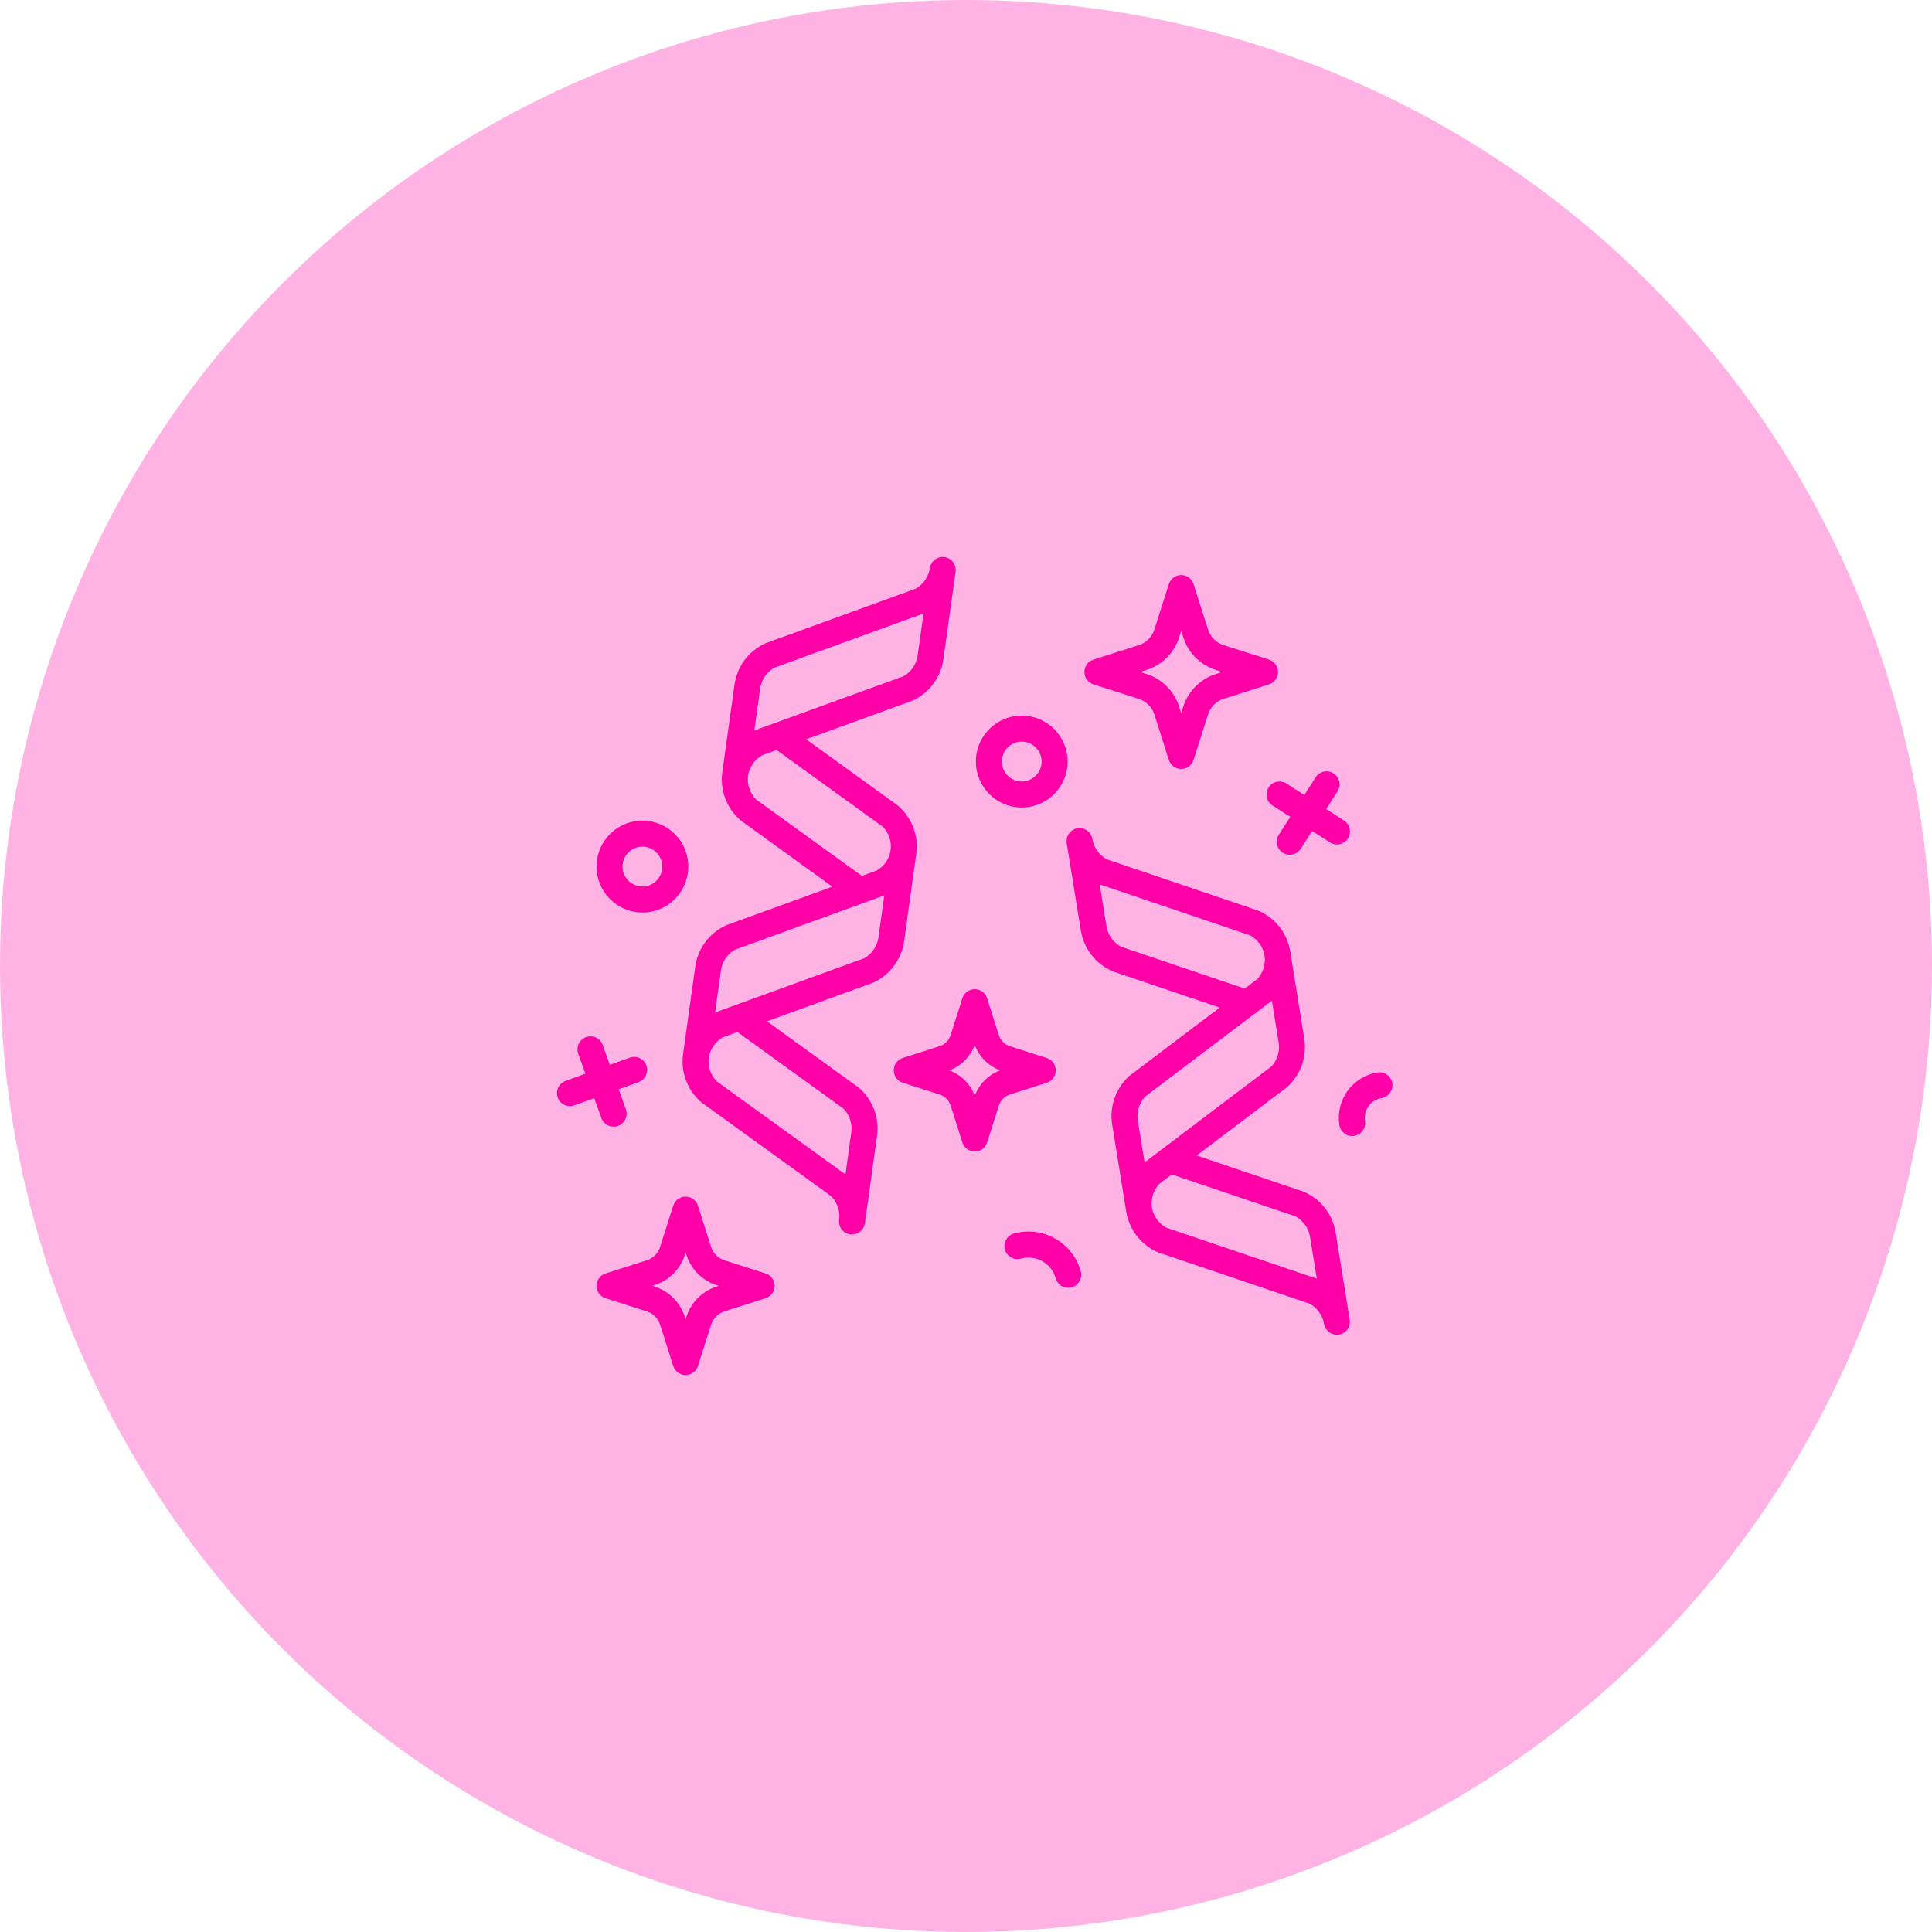 <svg width="111" height="111" viewBox="0 0 111 111" fill="none" xmlns="http://www.w3.org/2000/svg">
<circle opacity="0.3" cx="55.5" cy="55.5" r="55.5" fill="#FF00A7"/>
<path d="M50.164 56.458C50.636 56.244 51.046 55.914 51.357 55.499C51.668 55.084 51.869 54.597 51.942 54.083L52.642 49.052C52.713 48.538 52.652 48.014 52.467 47.529C52.281 47.044 51.976 46.614 51.58 46.278L46.32 42.474L52.422 40.258C52.894 40.044 53.304 39.714 53.615 39.299C53.926 38.883 54.127 38.397 54.2 37.883L54.901 32.85C54.928 32.654 54.877 32.455 54.758 32.297C54.638 32.139 54.462 32.035 54.266 32.007C54.07 31.98 53.871 32.032 53.713 32.151C53.555 32.27 53.451 32.447 53.424 32.644C53.386 32.888 53.294 33.121 53.153 33.324C53.013 33.528 52.829 33.697 52.615 33.819L43.979 36.958C43.507 37.172 43.096 37.502 42.785 37.917C42.474 38.332 42.273 38.819 42.2 39.333L41.499 44.366C41.429 44.88 41.489 45.404 41.675 45.889C41.861 46.374 42.166 46.804 42.561 47.139L47.823 50.944L41.723 53.158C41.251 53.373 40.841 53.702 40.53 54.118C40.219 54.533 40.018 55.02 39.945 55.534L39.244 60.565C39.174 61.079 39.234 61.603 39.42 62.088C39.605 62.573 39.91 63.003 40.306 63.339L47.753 68.722C47.926 68.899 48.057 69.112 48.137 69.347C48.216 69.581 48.242 69.831 48.211 70.076C48.184 70.272 48.236 70.471 48.355 70.629C48.474 70.787 48.651 70.892 48.847 70.919C48.881 70.924 48.916 70.926 48.95 70.926C49.13 70.926 49.304 70.861 49.44 70.742C49.575 70.624 49.663 70.461 49.688 70.282L50.389 65.25C50.459 64.735 50.398 64.212 50.213 63.727C50.027 63.243 49.722 62.813 49.327 62.478L44.065 58.675L50.164 56.458ZM43.677 39.539C43.714 39.295 43.806 39.062 43.947 38.858C44.087 38.654 44.271 38.485 44.486 38.362L53.059 35.247L52.721 37.676C52.683 37.921 52.591 38.154 52.451 38.358C52.31 38.561 52.126 38.731 51.911 38.853L44.487 41.551L44.48 41.554L43.338 41.969L43.677 39.539ZM43.433 45.927C43.26 45.75 43.128 45.537 43.049 45.302C42.97 45.068 42.944 44.818 42.975 44.572V44.57C43.013 44.326 43.105 44.094 43.245 43.89C43.386 43.687 43.57 43.518 43.784 43.395L44.622 43.091L50.709 47.489C50.885 47.664 51.019 47.877 51.098 48.112C51.178 48.347 51.201 48.598 51.167 48.844C51.133 49.09 51.042 49.324 50.901 49.529C50.76 49.733 50.574 49.901 50.357 50.021L49.518 50.326L43.433 45.927ZM48.454 63.69C48.627 63.866 48.758 64.08 48.838 64.314C48.917 64.549 48.942 64.798 48.912 65.044L48.574 67.474L41.178 62.127C41.005 61.95 40.874 61.737 40.795 61.502C40.715 61.268 40.69 61.018 40.721 60.773C40.759 60.528 40.851 60.295 40.991 60.092C41.131 59.888 41.316 59.719 41.53 59.596L42.368 59.291L48.454 63.69ZM49.656 55.054L42.23 57.753H42.227L41.083 58.168L41.421 55.739C41.459 55.494 41.551 55.261 41.691 55.057C41.832 54.853 42.016 54.684 42.231 54.562L50.804 51.446L50.467 53.879C50.428 54.123 50.336 54.356 50.195 54.559C50.055 54.763 49.87 54.932 49.656 55.054ZM77.545 75.818L76.736 70.804C76.651 70.292 76.439 69.809 76.119 69.401C75.799 68.993 75.381 68.672 74.904 68.469L68.757 66.386L73.935 62.468C74.323 62.124 74.618 61.687 74.793 61.199C74.968 60.71 75.017 60.186 74.936 59.673L74.127 54.657C74.042 54.145 73.83 53.662 73.51 53.254C73.19 52.845 72.772 52.525 72.295 52.321L63.597 49.374C63.379 49.257 63.191 49.091 63.046 48.891C62.901 48.69 62.804 48.459 62.76 48.216C62.746 48.118 62.712 48.024 62.661 47.94C62.61 47.855 62.542 47.782 62.463 47.723C62.383 47.665 62.293 47.623 62.197 47.6C62.101 47.577 62.002 47.573 61.904 47.589C61.807 47.605 61.714 47.64 61.63 47.692C61.546 47.744 61.473 47.812 61.416 47.893C61.359 47.973 61.318 48.064 61.296 48.16C61.274 48.257 61.272 48.357 61.288 48.454L62.098 53.47C62.183 53.982 62.395 54.465 62.715 54.873C63.035 55.282 63.453 55.602 63.93 55.806L70.077 57.888L64.899 61.806C64.511 62.149 64.215 62.586 64.04 63.074C63.865 63.563 63.816 64.088 63.897 64.6L64.706 69.616C64.791 70.129 65.003 70.611 65.323 71.019C65.644 71.428 66.061 71.749 66.538 71.952L75.238 74.899C75.455 75.016 75.643 75.182 75.787 75.382C75.932 75.582 76.03 75.813 76.073 76.056V76.059C76.102 76.234 76.191 76.393 76.326 76.508C76.461 76.623 76.632 76.686 76.809 76.686C76.849 76.686 76.889 76.683 76.928 76.677C77.124 76.645 77.298 76.537 77.414 76.376C77.53 76.216 77.577 76.016 77.545 75.82L77.545 75.818ZM64.407 54.391C64.189 54.273 64.001 54.107 63.857 53.907C63.712 53.706 63.614 53.475 63.571 53.231L63.18 50.81L71.819 53.737C72.036 53.855 72.225 54.02 72.369 54.221C72.514 54.421 72.612 54.652 72.655 54.896C72.69 55.141 72.67 55.39 72.596 55.626C72.522 55.862 72.395 56.078 72.226 56.258L71.515 56.797L64.407 54.391ZM65.798 62.998L73.075 57.492L73.466 59.912C73.503 60.157 73.483 60.407 73.41 60.643C73.336 60.88 73.21 61.097 73.04 61.277L65.76 66.783L65.369 64.362C65.333 64.117 65.353 63.867 65.427 63.631C65.502 63.394 65.629 63.178 65.798 62.998ZM67.016 70.537C66.799 70.419 66.611 70.254 66.467 70.053C66.322 69.852 66.225 69.622 66.182 69.378C66.146 69.133 66.165 68.883 66.239 68.647C66.313 68.411 66.439 68.194 66.608 68.014L67.32 67.475L74.427 69.882C74.645 70 74.833 70.165 74.978 70.366C75.123 70.566 75.22 70.797 75.264 71.041L75.655 73.462L67.016 70.537ZM62.823 39.319L65.426 40.15C65.637 40.218 65.828 40.335 65.984 40.491C66.14 40.648 66.257 40.839 66.324 41.05L67.154 43.658C67.202 43.809 67.297 43.941 67.424 44.035C67.552 44.129 67.706 44.179 67.864 44.179C68.023 44.179 68.177 44.129 68.304 44.035C68.432 43.941 68.527 43.809 68.575 43.658L69.405 41.05C69.472 40.839 69.588 40.648 69.744 40.491C69.9 40.335 70.092 40.218 70.302 40.15L72.906 39.319C73.057 39.271 73.188 39.176 73.281 39.048C73.374 38.92 73.425 38.766 73.425 38.608C73.425 38.449 73.374 38.295 73.281 38.167C73.188 38.039 73.057 37.944 72.906 37.896L70.302 37.064C70.092 36.997 69.901 36.881 69.745 36.725C69.589 36.569 69.472 36.378 69.404 36.168L68.575 33.559C68.527 33.408 68.432 33.277 68.304 33.183C68.177 33.089 68.023 33.039 67.864 33.039C67.706 33.039 67.552 33.089 67.424 33.183C67.297 33.277 67.202 33.408 67.154 33.559L66.323 36.168C66.256 36.378 66.139 36.569 65.983 36.725C65.828 36.881 65.637 36.997 65.427 37.064L62.823 37.896C62.672 37.944 62.54 38.039 62.447 38.167C62.353 38.295 62.303 38.449 62.303 38.608C62.303 38.766 62.353 38.92 62.447 39.048C62.54 39.176 62.672 39.271 62.823 39.319ZM65.88 38.488C66.317 38.348 66.714 38.105 67.038 37.78C67.363 37.455 67.605 37.057 67.744 36.619L67.864 36.243L67.984 36.619C68.123 37.057 68.366 37.455 68.69 37.781C69.015 38.106 69.412 38.348 69.849 38.488L70.224 38.608L69.849 38.728C69.412 38.867 69.014 39.11 68.69 39.435C68.365 39.76 68.123 40.158 67.984 40.596L67.864 40.972L67.744 40.596C67.604 40.159 67.362 39.761 67.038 39.436C66.713 39.111 66.316 38.868 65.879 38.728L65.505 38.608L65.88 38.488ZM60.136 62.208C60.286 62.16 60.418 62.065 60.512 61.937C60.605 61.809 60.655 61.655 60.655 61.496C60.655 61.338 60.605 61.183 60.512 61.055C60.418 60.928 60.286 60.833 60.136 60.785L58.023 60.109C57.873 60.061 57.737 59.978 57.626 59.867C57.515 59.756 57.432 59.619 57.384 59.469L56.711 57.353C56.663 57.202 56.569 57.07 56.441 56.976C56.313 56.883 56.159 56.832 56.001 56.832C55.843 56.832 55.689 56.883 55.561 56.976C55.433 57.07 55.339 57.202 55.291 57.353L54.617 59.469C54.569 59.619 54.487 59.755 54.377 59.866C54.266 59.978 54.131 60.061 53.982 60.109L51.869 60.783C51.718 60.831 51.587 60.926 51.493 61.054C51.4 61.182 51.349 61.336 51.349 61.495C51.349 61.653 51.4 61.808 51.493 61.936C51.587 62.064 51.718 62.158 51.869 62.206L53.983 62.883C54.132 62.931 54.267 63.014 54.378 63.124C54.489 63.235 54.572 63.371 54.619 63.521L55.292 65.637C55.34 65.788 55.435 65.92 55.563 66.014C55.69 66.107 55.844 66.158 56.003 66.158C56.161 66.158 56.315 66.107 56.443 66.014C56.57 65.92 56.665 65.788 56.713 65.637L57.386 63.521C57.433 63.371 57.516 63.234 57.627 63.123C57.739 63.011 57.875 62.928 58.025 62.881L60.136 62.208ZM56.004 62.959C55.88 62.625 55.685 62.321 55.433 62.068C55.181 61.815 54.877 61.62 54.543 61.496C54.877 61.372 55.181 61.177 55.433 60.924C55.685 60.672 55.879 60.368 56.004 60.033C56.127 60.368 56.322 60.672 56.574 60.924C56.826 61.177 57.13 61.372 57.464 61.496C57.13 61.62 56.826 61.815 56.574 62.068C56.322 62.321 56.127 62.625 56.003 62.959H56.004ZM43.987 73.164L41.623 72.409C41.443 72.352 41.279 72.251 41.145 72.117C41.011 71.983 40.911 71.819 40.853 71.638L40.1 69.27C40.052 69.119 39.958 68.988 39.83 68.894C39.702 68.8 39.548 68.75 39.39 68.75C39.232 68.75 39.078 68.8 38.95 68.894C38.822 68.988 38.728 69.119 38.68 69.27L37.926 71.638C37.869 71.819 37.769 71.983 37.635 72.117C37.501 72.251 37.337 72.352 37.157 72.409L34.793 73.164C34.642 73.212 34.511 73.307 34.417 73.435C34.324 73.563 34.273 73.717 34.273 73.876C34.273 74.034 34.324 74.189 34.417 74.316C34.511 74.444 34.642 74.539 34.793 74.587L37.157 75.341C37.337 75.399 37.501 75.499 37.635 75.633C37.769 75.768 37.869 75.932 37.926 76.113L38.68 78.48C38.728 78.631 38.823 78.763 38.95 78.856C39.078 78.95 39.232 79 39.39 79C39.548 79 39.702 78.95 39.83 78.856C39.957 78.763 40.052 78.631 40.1 78.48L40.853 76.113C40.911 75.932 41.011 75.768 41.145 75.633C41.279 75.499 41.443 75.399 41.623 75.341L43.987 74.587C44.138 74.539 44.269 74.444 44.362 74.316C44.456 74.189 44.506 74.034 44.506 73.876C44.506 73.717 44.456 73.563 44.362 73.435C44.269 73.307 44.138 73.212 43.987 73.164ZM41.17 73.918C40.763 74.049 40.393 74.275 40.091 74.578C39.788 74.88 39.563 75.251 39.433 75.659L39.39 75.794L39.347 75.659C39.218 75.251 38.992 74.88 38.69 74.577C38.387 74.275 38.017 74.049 37.61 73.918L37.476 73.876L37.61 73.833C38.017 73.703 38.387 73.477 38.69 73.174C38.992 72.871 39.218 72.5 39.347 72.092L39.39 71.958L39.433 72.092C39.563 72.5 39.788 72.871 40.091 73.174C40.393 73.477 40.763 73.703 41.17 73.833L41.305 73.876L41.17 73.918ZM34.553 64.237C34.62 64.423 34.758 64.575 34.937 64.659C35.116 64.744 35.321 64.753 35.507 64.686C35.693 64.619 35.845 64.48 35.929 64.301C36.013 64.122 36.023 63.916 35.956 63.73L35.544 62.584L36.685 62.172C36.871 62.105 37.023 61.966 37.107 61.787C37.191 61.608 37.201 61.402 37.134 61.216C37.067 61.029 36.929 60.877 36.75 60.793C36.571 60.709 36.366 60.699 36.18 60.766L35.037 61.179L34.625 60.035C34.592 59.943 34.541 59.858 34.475 59.786C34.409 59.713 34.33 59.654 34.241 59.613C34.152 59.571 34.056 59.547 33.959 59.543C33.861 59.538 33.763 59.553 33.671 59.586C33.579 59.619 33.494 59.67 33.422 59.736C33.349 59.803 33.291 59.882 33.249 59.971C33.207 60.06 33.184 60.156 33.179 60.254C33.174 60.352 33.189 60.45 33.222 60.542L33.635 61.688L32.493 62.101C32.401 62.134 32.316 62.185 32.243 62.251C32.171 62.318 32.112 62.397 32.071 62.486C31.987 62.665 31.977 62.871 32.044 63.057C32.111 63.243 32.25 63.395 32.429 63.48C32.608 63.564 32.813 63.574 32.999 63.506L34.141 63.093L34.553 64.237ZM72.884 45.243C72.778 45.41 72.741 45.612 72.783 45.806C72.825 46 72.942 46.169 73.109 46.276L74.131 46.933L73.475 47.957C73.368 48.124 73.332 48.326 73.374 48.52C73.416 48.713 73.533 48.882 73.699 48.989C73.866 49.097 74.068 49.133 74.261 49.091C74.454 49.049 74.623 48.932 74.73 48.765L75.386 47.741L76.408 48.398C76.575 48.505 76.777 48.542 76.97 48.5C77.163 48.458 77.332 48.34 77.439 48.173C77.546 48.007 77.582 47.804 77.54 47.611C77.498 47.417 77.381 47.248 77.215 47.141L76.192 46.484L76.849 45.46C76.953 45.293 76.987 45.092 76.945 44.9C76.902 44.708 76.785 44.541 76.62 44.434C76.455 44.328 76.254 44.291 76.062 44.332C75.87 44.373 75.702 44.488 75.594 44.652L74.937 45.676L73.915 45.019C73.749 44.912 73.546 44.875 73.353 44.917C73.16 44.959 72.991 45.077 72.884 45.243ZM79.991 62.235C79.959 62.04 79.852 61.865 79.692 61.749C79.533 61.633 79.334 61.585 79.139 61.616C78.449 61.728 77.832 62.109 77.422 62.675C77.012 63.242 76.843 63.948 76.952 64.64C76.983 64.835 77.091 65.01 77.251 65.127C77.411 65.243 77.611 65.291 77.806 65.259C78.001 65.228 78.176 65.12 78.292 64.96C78.408 64.799 78.456 64.599 78.425 64.404C78.377 64.104 78.45 63.797 78.628 63.551C78.806 63.304 79.074 63.139 79.374 63.091C79.569 63.059 79.743 62.951 79.859 62.791C79.974 62.63 80.022 62.431 79.991 62.235ZM60.616 71.159C60.259 70.957 59.866 70.827 59.459 70.778C59.052 70.729 58.64 70.762 58.246 70.873C58.058 70.929 57.899 71.056 57.804 71.228C57.709 71.4 57.686 71.602 57.739 71.791C57.791 71.981 57.916 72.141 58.087 72.239C58.257 72.336 58.458 72.363 58.648 72.312C58.853 72.255 59.069 72.238 59.281 72.263C59.493 72.289 59.698 72.356 59.885 72.461C60.071 72.566 60.235 72.707 60.367 72.875C60.499 73.043 60.597 73.236 60.654 73.442C60.681 73.537 60.725 73.626 60.786 73.703C60.846 73.78 60.921 73.845 61.007 73.893C61.092 73.941 61.186 73.972 61.283 73.984C61.381 73.995 61.48 73.988 61.574 73.962C61.668 73.935 61.757 73.89 61.834 73.83C61.911 73.769 61.975 73.694 62.023 73.608C62.072 73.523 62.102 73.428 62.114 73.331C62.126 73.234 62.118 73.135 62.092 73.04C61.982 72.644 61.795 72.274 61.542 71.951C61.289 71.629 60.974 71.359 60.616 71.159ZM36.91 52.428C37.431 52.427 37.941 52.272 38.374 51.982C38.807 51.692 39.145 51.279 39.344 50.797C39.543 50.315 39.595 49.784 39.493 49.272C39.392 48.76 39.14 48.289 38.772 47.92C38.403 47.551 37.933 47.3 37.422 47.198C36.911 47.096 36.381 47.149 35.9 47.349C35.418 47.549 35.007 47.888 34.717 48.322C34.428 48.756 34.273 49.267 34.274 49.789C34.275 50.489 34.553 51.16 35.047 51.654C35.541 52.149 36.211 52.427 36.91 52.428ZM36.91 48.641C37.136 48.641 37.357 48.709 37.545 48.835C37.733 48.961 37.88 49.14 37.966 49.349C38.053 49.559 38.075 49.789 38.031 50.011C37.987 50.233 37.878 50.438 37.718 50.598C37.558 50.758 37.355 50.867 37.133 50.912C36.911 50.956 36.681 50.934 36.472 50.847C36.263 50.76 36.084 50.614 35.958 50.425C35.832 50.237 35.765 50.016 35.765 49.789C35.765 49.485 35.886 49.193 36.101 48.978C36.315 48.763 36.606 48.643 36.91 48.643V48.641ZM58.701 46.394C59.223 46.394 59.732 46.239 60.166 45.949C60.599 45.659 60.937 45.247 61.136 44.764C61.336 44.282 61.388 43.751 61.286 43.239C61.184 42.727 60.933 42.257 60.565 41.887C60.196 41.518 59.727 41.267 59.215 41.165C58.704 41.063 58.174 41.115 57.693 41.315C57.211 41.515 56.8 41.853 56.51 42.287C56.221 42.721 56.066 43.232 56.066 43.754C56.067 44.454 56.345 45.125 56.839 45.62C57.333 46.115 58.003 46.393 58.701 46.394ZM58.701 42.608C58.928 42.608 59.149 42.675 59.337 42.801C59.525 42.927 59.672 43.106 59.758 43.315C59.845 43.525 59.868 43.755 59.824 43.978C59.779 44.2 59.67 44.404 59.511 44.565C59.35 44.725 59.147 44.834 58.925 44.878C58.703 44.922 58.473 44.9 58.264 44.813C58.054 44.726 57.876 44.579 57.75 44.391C57.624 44.202 57.557 43.981 57.557 43.754C57.557 43.45 57.678 43.159 57.893 42.944C58.107 42.729 58.398 42.608 58.701 42.608Z" fill="#FF00A7"/>
</svg>
